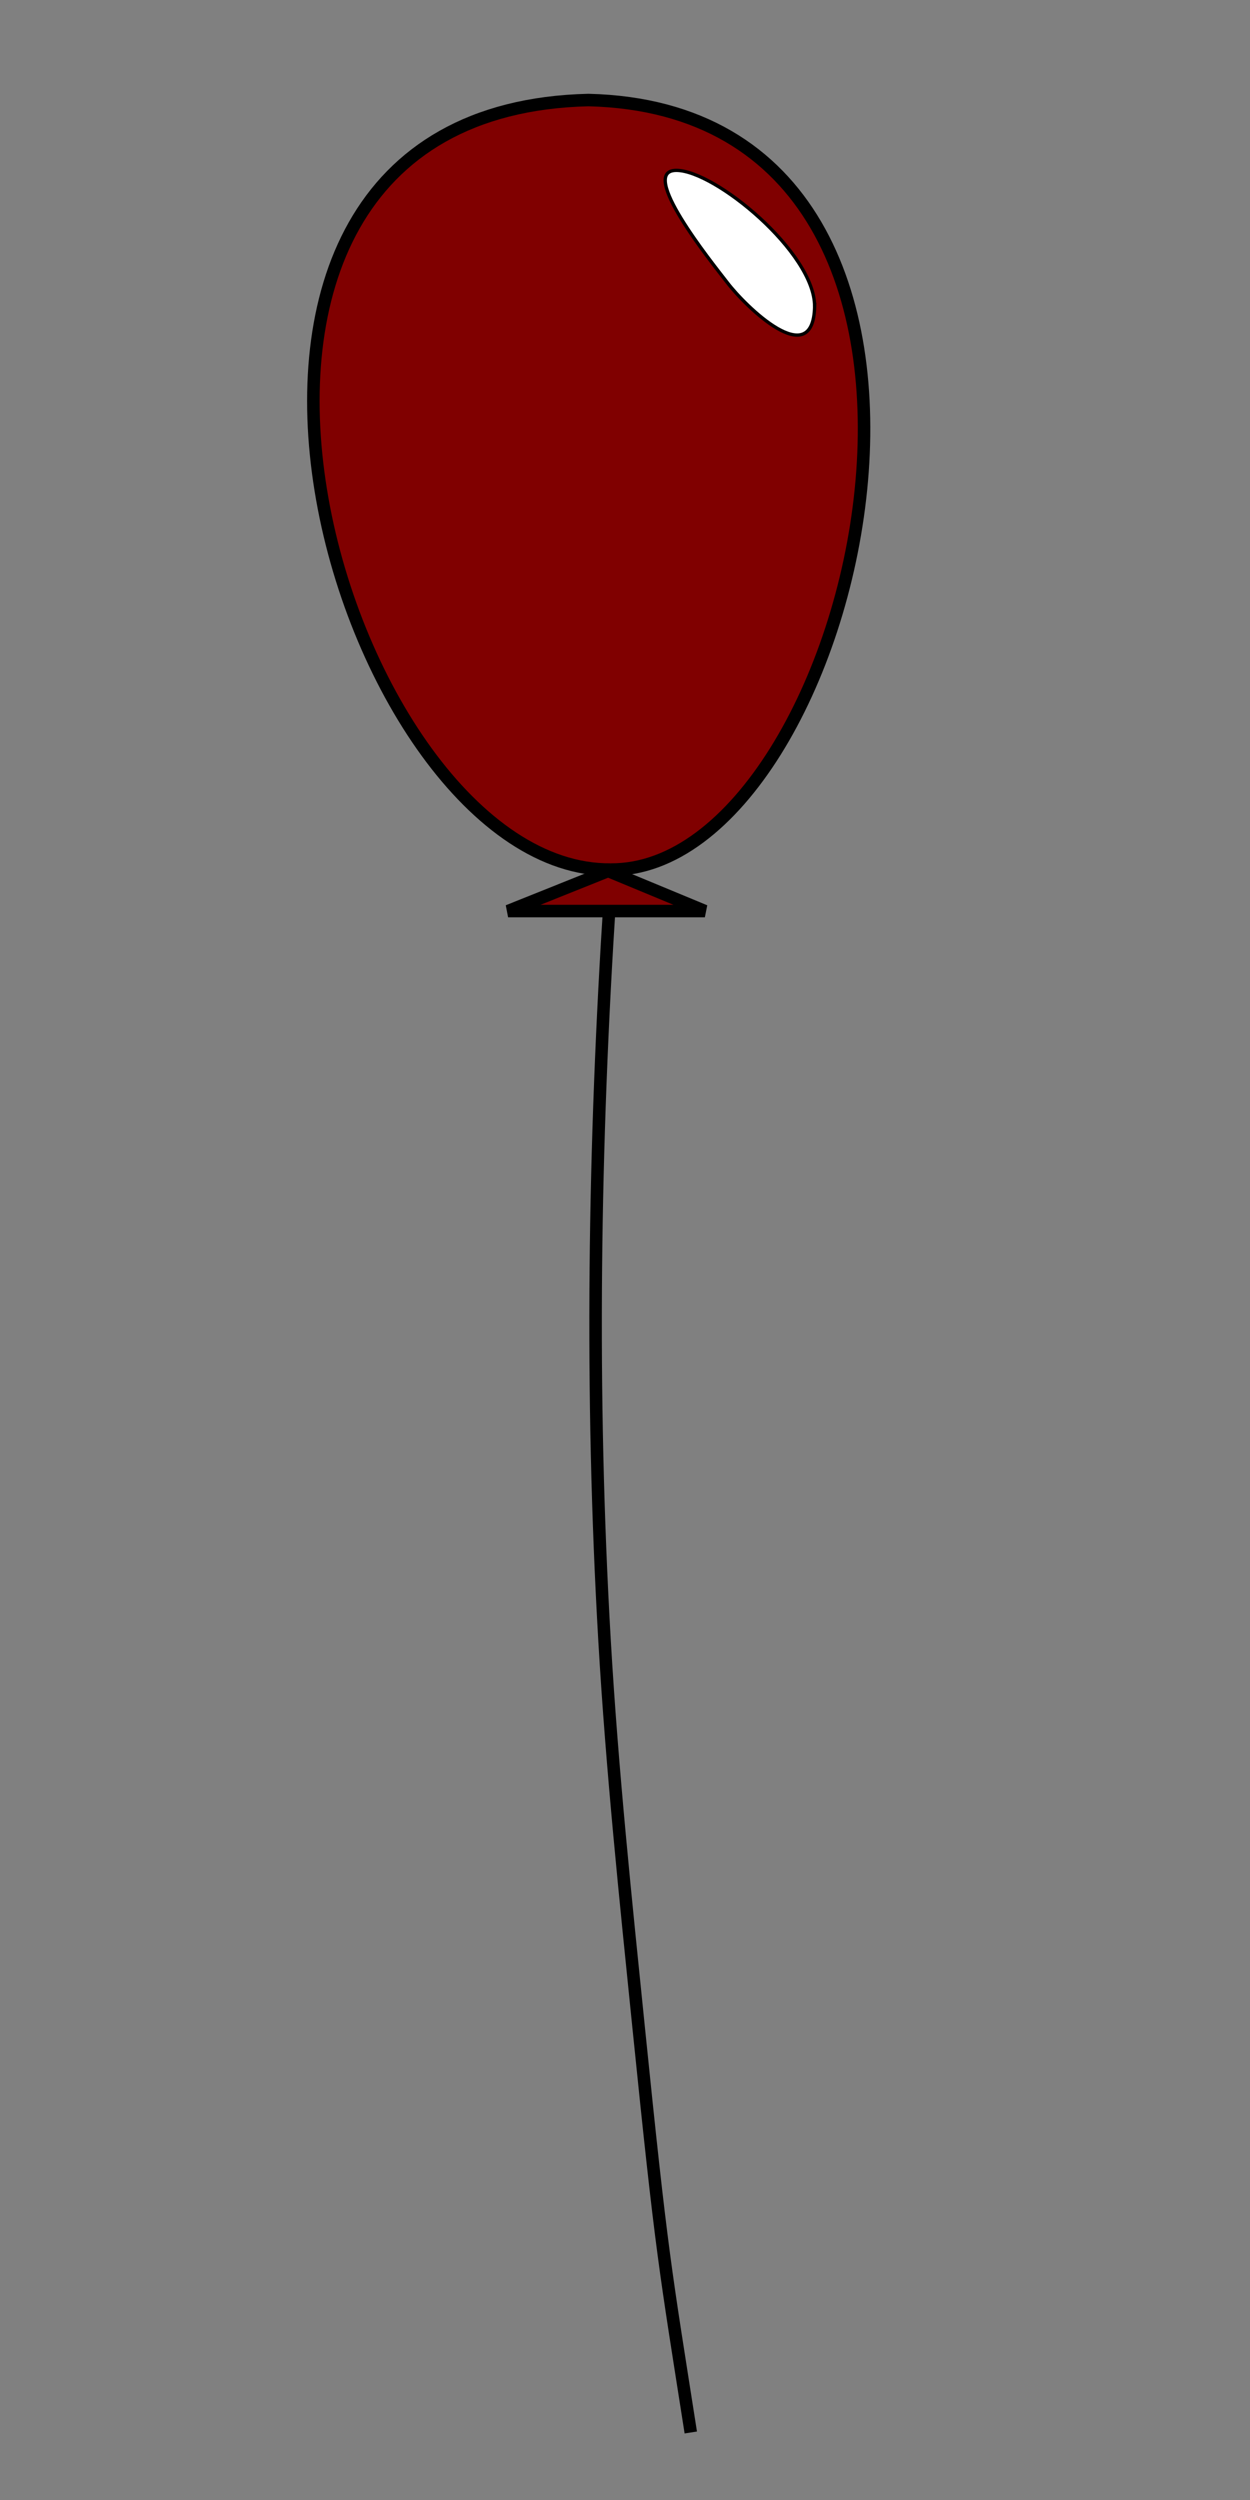 <?xml version="1.0" encoding="UTF-8" standalone="no"?>
<!-- Created with Inkscape (http://www.inkscape.org/) -->

<svg
   xmlns:dc="http://purl.org/dc/elements/1.1/"
   xmlns:cc="http://creativecommons.org/ns#"
   xmlns:rdf="http://www.w3.org/1999/02/22-rdf-syntax-ns#"
   xmlns:svg="http://www.w3.org/2000/svg"
   xmlns="http://www.w3.org/2000/svg"
   xmlns:sodipodi="http://sodipodi.sourceforge.net/DTD/sodipodi-0.dtd"
   xmlns:inkscape="http://www.inkscape.org/namespaces/inkscape"
   width="100mm"
   height="200mm"
   viewBox="0 0 100 200"
   version="1.1"
   id="svg5618"
   inkscape:version="0.92.4 (33fec40, 2019-01-16)"
   sodipodi:docname="inkscape_balloon_2.svg">
  <rect x="0" y="0" width="100" height="200" fill="#808080" stroke="none"/>
  <defs
     id="defs5612" />
  <sodipodi:namedview
     id="base"
     pagecolor="#ffffff"
     bordercolor="#666666"
     borderopacity="1.0"
     inkscape:pageopacity="0.0"
     inkscape:pageshadow="2"
     inkscape:zoom="1.4142136"
     inkscape:cx="85.033064"
     inkscape:cy="364.6788"
     inkscape:document-units="mm"
     inkscape:current-layer="layer1"
     showgrid="false"
     inkscape:window-width="3200"
     inkscape:window-height="1671"
     inkscape:window-x="0"
     inkscape:window-y="55"
     inkscape:window-maximized="1"
     units="mm" />
  <g
     inkscape:label="Layer 1"
     inkscape:groupmode="layer"
     id="layer1"
     transform="translate(0,-97)">
    <path
       style="fill:#800000;fill-opacity:1;stroke:#000000;stroke-width:1;stroke-linecap:butt;stroke-linejoin:miter;stroke-opacity:1;stroke-miterlimit:4;stroke-dasharray:none"
       d="m 48.859,166.565 c -21.611,0.24 -39.657,-60.684 -1.781,-61.562 35.825,0.86 21.707,61.691 1.789,61.562 -0.003,-1e-4 -0.005,-1e-4 -0.008,-1e-4"
       id="path4748"
       inkscape:connector-curvature="0"
       sodipodi:nodetypes="ccsc" />
    <path
       style="opacity:1;fill:#ffffff;fill-opacity:1;stroke:#000000;stroke-width:0.265;stroke-opacity:1"
       d="m 65.17,121.51 c -0.109,5.326 -5.556,-0.024 -6.979,-1.896 -1.336,-1.725 -7.168,-8.984 -4.084,-8.984 3.084,9e-5 11.062,6.575 11.062,10.881 z"
       id="path5587"
       inkscape:connector-curvature="0"
       sodipodi:nodetypes="ccsc" />
    <path
       style="fill:none;stroke:#000000;stroke-width:1;stroke-linecap:butt;stroke-linejoin:miter;stroke-opacity:1;stroke-miterlimit:4;stroke-dasharray:none"
       d="m 48.795,168.794 c -1.282,19.754 -1.581,39.641 -0.431,59.451 0.603,10.387 1.683,20.692 2.731,30.988 1.861,18.293 2.1,19.152 4.168,32.365"
       id="path5628"
       inkscape:connector-curvature="0" />
    <path
       style="opacity:1;fill:#800000;fill-opacity:1;stroke:#000000;stroke-width:1;stroke-opacity:1;stroke-miterlimit:4;stroke-dasharray:none"
       d="m 48.653,166.677 7.736,3.208 H 40.648 Z"
       id="rect5630"
       inkscape:connector-curvature="0"
       sodipodi:nodetypes="cccc" />
  </g>
</svg>
